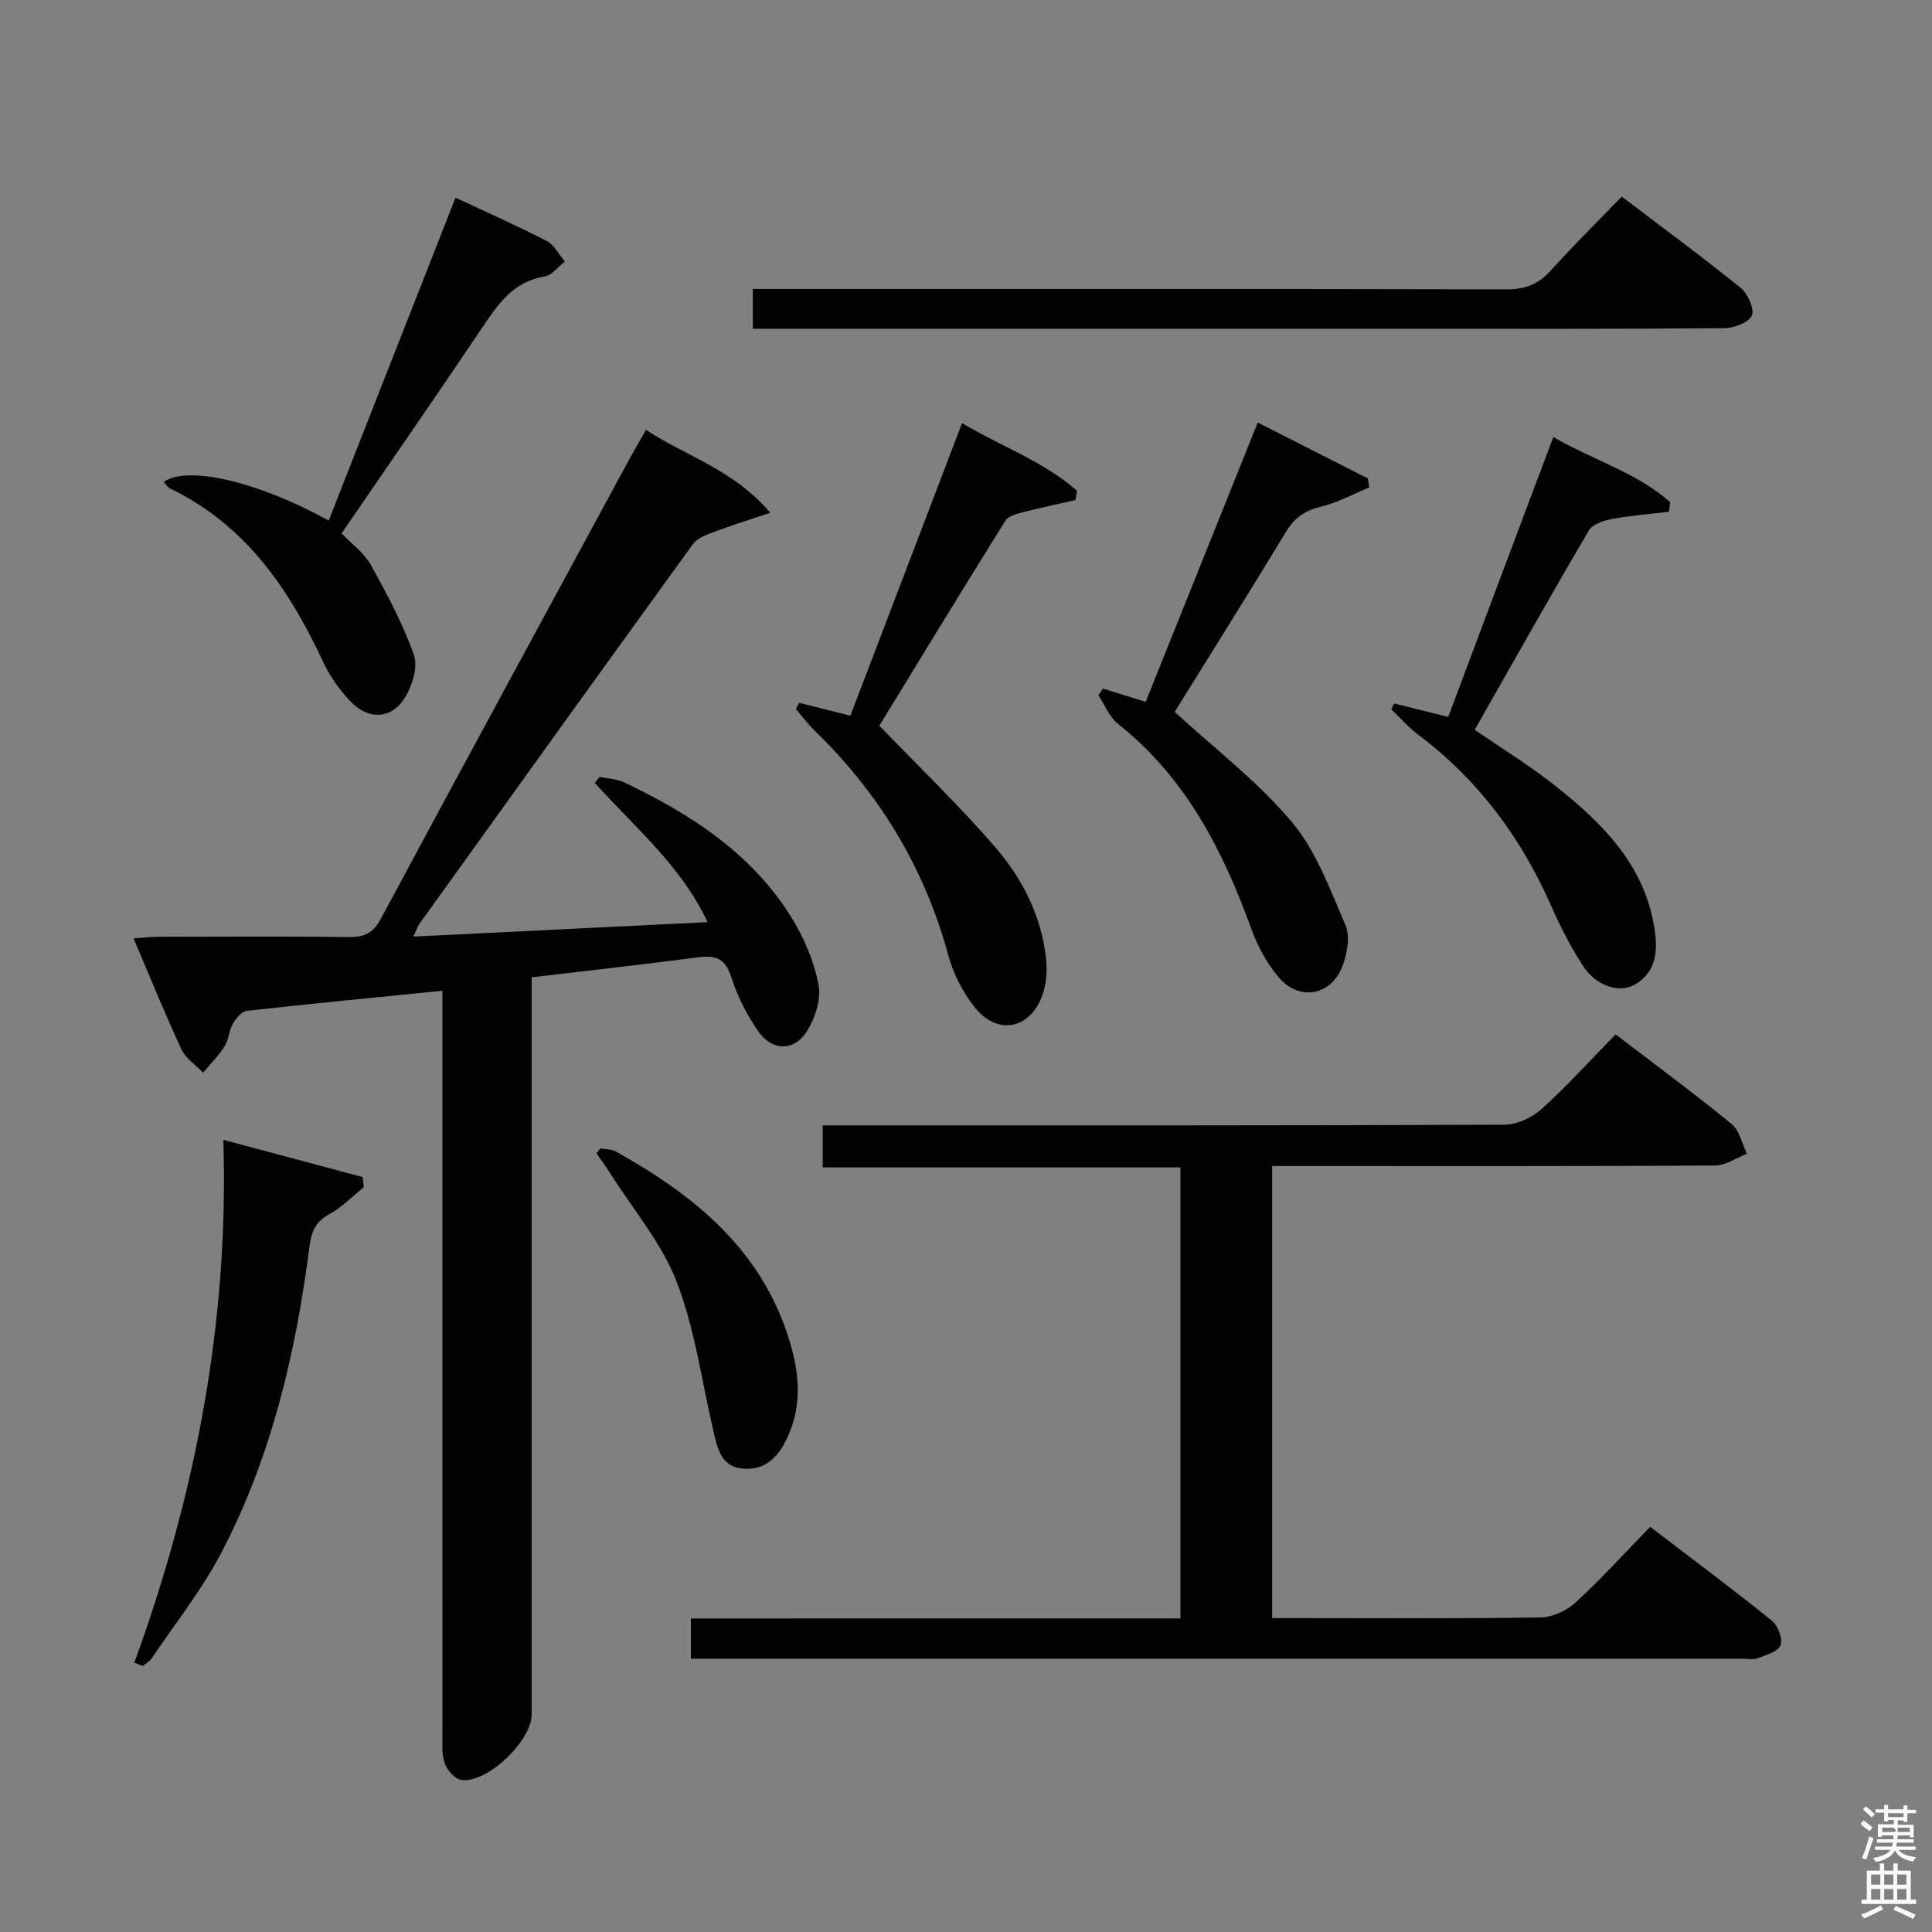 <svg enable-background="new 0 0 400 400" viewBox="0 0 400 400" xmlns="http://www.w3.org/2000/svg"><rect x="0" y="0" width="400" height="400" fill="#808080" stroke="none"/><path d="m385.2 377.6.6-.7c.6.4 1.3.9 1.9 1.5l-.6.7c-.8-.5-1.4-1-1.9-1.5zm.3 7.1c.6-1.4 1.1-2.9 1.5-4.5.3.1.6.3.9.4-.5 1.4-1 2.9-1.5 4.4zm.2-10.1.6-.6c.7.5 1.3 1.1 1.9 1.6l-.7.7c-.6-.6-1.2-1.2-1.8-1.7zm8.4-.8h.8v.9h1.8v.7h-1.8v1.8h-.8v-.3h-1.2v.9h3.3v2.6h-.8v-.4h-2.5c0 .3 0 .6-.1.8h3.4v.7h-3.5c0 .3-.1.6-.1.8h4v.7h-3.5c.7.9 1.9 1.3 3.6 1.5-.2.2-.4.5-.6.9-1.9-.3-3.2-1.1-3.8-2.3-.5 1.1-1.8 2-3.9 2.4-.2-.3-.4-.5-.6-.8 1.9-.4 3.1-.9 3.6-1.7h-3.2v-.7h3.5c.1-.2.1-.5.2-.8h-3.3v-.7h3.4c0-.2 0-.5 0-.8h-2.4v.3h-.8v-2.6h3.3v-.9h-1.2v.3h-.8v-1.8h-1.8v-.7h1.8v-.9h.8v.9h3.2zm-4.4 5.5h2.4c1-.3 0-.6 0-.9h-2.4zm1.2-3.1h3.2v-.8h-3.2zm4.4 2.2h-2.4v.9h2.5v-.9z" fill="#fafafb"/><path d="m389.2 385.8h.9v1.5h1.9v-1.5h.9v1.5h2.7v6h1.1v.9h-11.3v-.9h1.1v-6h2.7zm.2 8.7.5.8c-1.2.6-2.5 1.3-4 1.9-.2-.3-.3-.6-.6-.8 1.6-.6 3-1.3 4.1-1.9zm-2-4.3h1.9v-2.1h-1.9zm0 3.1h1.9v-2.2h-1.9zm2.7-3.1h1.9v-2.1h-1.9zm0 3.1h1.9v-2.2h-1.9zm2.4 1.3c1.4.6 2.7 1.2 4.1 1.8l-.5.9c-1.5-.7-2.8-1.4-4.1-1.9zm2.2-6.5h-1.9v2.1h1.9zm-1.9 5.2h1.9v-2.2h-1.9z" fill="#fafafb"/><g fill="#010100"><path d="m91.59 205.13c-14.11 1.41-27.32 2.68-40.5 4.16-1.07.12-2.25 1.58-2.89 2.69-.81 1.41-.83 3.29-1.7 4.65-1.25 1.97-2.95 3.65-4.46 5.46-1.53-1.61-3.61-2.97-4.5-4.89-3.42-7.34-6.45-14.86-9.89-22.92 2.01-.13 3.56-.32 5.1-.33 13.16-.02 26.32-.12 39.48.06 3.22.04 5.03-.83 6.61-3.77 16.9-31.48 33.96-62.88 50.98-94.29 1.17-2.17 2.42-4.3 3.93-6.96 8.25 5.48 17.98 8.11 25.74 17.17-4.65 1.56-8.13 2.63-11.52 3.92-1.6.61-3.55 1.26-4.47 2.53-18.94 26.13-37.76 52.34-56.59 78.56-.45.62-.69 1.4-1.33 2.74 20.48-1.01 40.33-1.98 60.91-2.99-5.53-11.81-15.22-19.74-23.35-28.84.34-.41.68-.83 1.01-1.24 1.71.37 3.57.42 5.1 1.15 13.69 6.53 26.27 14.61 34.5 27.78 2.68 4.28 4.8 9.24 5.72 14.16.58 3.1-.8 7.21-2.66 9.95-2.57 3.77-6.95 3.62-9.64-.12-2.47-3.44-4.48-7.42-5.76-11.45-1.25-3.95-3.33-4.58-6.95-4.1-11.18 1.47-22.4 2.71-34.39 4.13v5.72 146.94c0 5.47-9.31 14.34-14.6 13.51-1.34-.21-2.95-2.08-3.43-3.51-.65-1.98-.43-4.28-.43-6.44-.02-48.98-.01-97.96-.01-146.94-.01-1.98-.01-3.94-.01-6.49z"/><path d="m244.4 335.08c0-31.47 0-62.1 0-93.38-24.65 0-49.19 0-74.07 0 0-3.09 0-5.52 0-8.7h5.61c45.16 0 90.31.05 135.47-.14 2.6-.01 5.73-1.43 7.7-3.2 5.3-4.78 10.11-10.11 15.39-15.5 8.3 6.35 16.32 12.26 24.02 18.56 1.64 1.34 2.14 4.07 3.17 6.16-2.21.84-4.41 2.41-6.62 2.43-28.49.17-56.99.11-85.48.11-1.97 0-3.93 0-6.21 0v93.59h4.61c17 0 33.99.13 50.99-.14 2.46-.04 5.39-1.4 7.23-3.09 5.26-4.83 10.07-10.15 15.44-15.67 8.69 6.64 17.06 12.88 25.19 19.42 1.27 1.02 2.31 3.79 1.8 5.12s-3.03 2-4.78 2.69c-.87.34-1.98.08-2.98.08-70.82 0-141.63 0-212.45 0-1.65 0-3.3 0-5.39 0 0-2.85 0-5.37 0-8.33 33.69-.01 67.29-.01 101.36-.01z"/><path d="m155.87 68.07c0-3.13 0-5.4 0-8.24h6.12c49.97 0 99.93-.04 149.9.08 3.82.01 6.58-1.02 9.12-3.84 4.67-5.17 9.63-10.07 14.75-15.37 8.61 6.55 16.76 12.53 24.6 18.88 1.49 1.21 2.95 4.42 2.34 5.75-.68 1.48-3.74 2.61-5.77 2.62-22.32.18-44.64.11-66.95.11-42.64 0-85.28 0-127.91 0-1.97.01-3.93.01-6.2.01z"/><path d="m176.06 148.18c7.68-20.12 15.31-40.1 23.12-60.57 8.18 4.85 16.92 7.93 23.8 14-.1.64-.21 1.28-.31 1.92-3.6.82-7.22 1.57-10.79 2.5-1.33.35-3.1.78-3.72 1.77-8.98 14.38-17.79 28.86-26.1 42.44 8.32 8.65 16.58 16.57 24.03 25.2 5.56 6.44 9.47 14.11 10.46 22.81.29 2.54.13 5.38-.72 7.76-2.53 7.06-9.25 8.44-13.94 2.65-2.54-3.13-4.52-7.07-5.58-10.96-4.93-18.15-14.33-33.52-27.76-46.55-1.37-1.33-2.51-2.89-3.76-4.34.22-.43.44-.87.66-1.3 3.33.83 6.68 1.68 10.61 2.67z"/><path d="m33.9 99.79c4.81-3.53 19.76-.03 34.15 8 8.72-22.21 17.41-44.33 26.26-66.87 6.43 3.02 12.76 5.81 18.89 8.98 1.57.81 2.52 2.81 3.75 4.26-1.4 1.07-2.68 2.84-4.21 3.09-6.65 1.08-9.78 5.94-13.13 10.92-9.46 14.06-19.11 27.99-28.89 42.26 2.1 2.21 4.67 4.04 6.06 6.53 3.35 6.02 6.62 12.17 8.91 18.62.87 2.47-.31 6.37-1.83 8.83-2.8 4.55-7.61 4.73-11.38.73-2.24-2.38-4.23-5.19-5.6-8.14-7.03-15.11-16.07-28.34-31.66-35.86-.53-.25-.87-.88-1.32-1.35z"/><path d="m243.21 147.38c8.45 7.78 17.29 14.51 24.25 22.8 5.05 6.02 7.92 14 11.11 21.38.98 2.27.36 5.68-.53 8.21-2.25 6.37-9.01 7.68-13.36 2.51-2.4-2.86-4.3-6.38-5.58-9.9-5.92-16.34-13.62-31.41-27.63-42.51-1.79-1.42-2.73-3.93-4.06-5.93.31-.46.63-.92.94-1.38 2.79.87 5.59 1.73 8.85 2.75 7.66-19.1 15.35-38.27 23.2-57.83 7.84 3.98 15.32 7.78 22.81 11.58.09.62.19 1.24.28 1.85-3.3 1.36-6.49 3.14-9.92 3.96-3.32.8-5.52 2.26-7.3 5.21-7.74 12.78-15.7 25.43-23.06 37.3z"/><path d="m321.6 90.48c8.19 4.77 17.22 7.32 24.18 13.48-.08.66-.15 1.33-.23 1.99-3.93.47-7.9.77-11.78 1.5-1.73.32-4.05 1.06-4.81 2.37-8 13.61-15.73 27.37-23.64 41.28 5.63 3.87 11.27 7.33 16.44 11.4 10.21 8.05 19.27 17.03 20.94 30.94.51 4.25-.25 8.11-4.18 10.38-3.32 1.92-8.09.3-10.79-3.86-2.52-3.88-4.66-8.06-6.53-12.3-6.22-14.15-15.09-26.16-27.51-35.49-2.06-1.55-3.78-3.54-5.65-5.32.2-.4.39-.8.59-1.2 3.57.88 7.13 1.77 11.21 2.78 7.14-19.1 14.36-38.29 21.76-57.95z"/><path d="m27.81 344.24c12.69-34.84 19.6-70.61 18.43-108.25 9.76 2.61 19.3 5.16 28.85 7.71.08.7.15 1.41.23 2.11-2.36 1.89-4.51 4.14-7.13 5.56-2.89 1.56-3.73 3.69-4.12 6.73-2.83 22.03-7.87 43.51-18.21 63.31-4.05 7.75-9.59 14.71-14.5 22-.42.62-1.17 1.01-1.77 1.51-.6-.23-1.19-.46-1.78-.68z"/><path d="m124.32 237.76c1.08.21 2.3.16 3.21.66 16.19 9.03 30.06 20.23 35.84 38.88 2.07 6.68 2.76 13.31-.17 19.92-1.8 4.07-4.48 7.24-9.35 6.85-4.64-.37-5.33-4.29-6.17-7.9-2.4-10.3-3.81-20.99-7.57-30.76-3.08-8.01-8.99-14.93-13.66-22.31-.93-1.47-1.97-2.87-2.95-4.31.27-.33.54-.68.82-1.03z"/></g></svg>